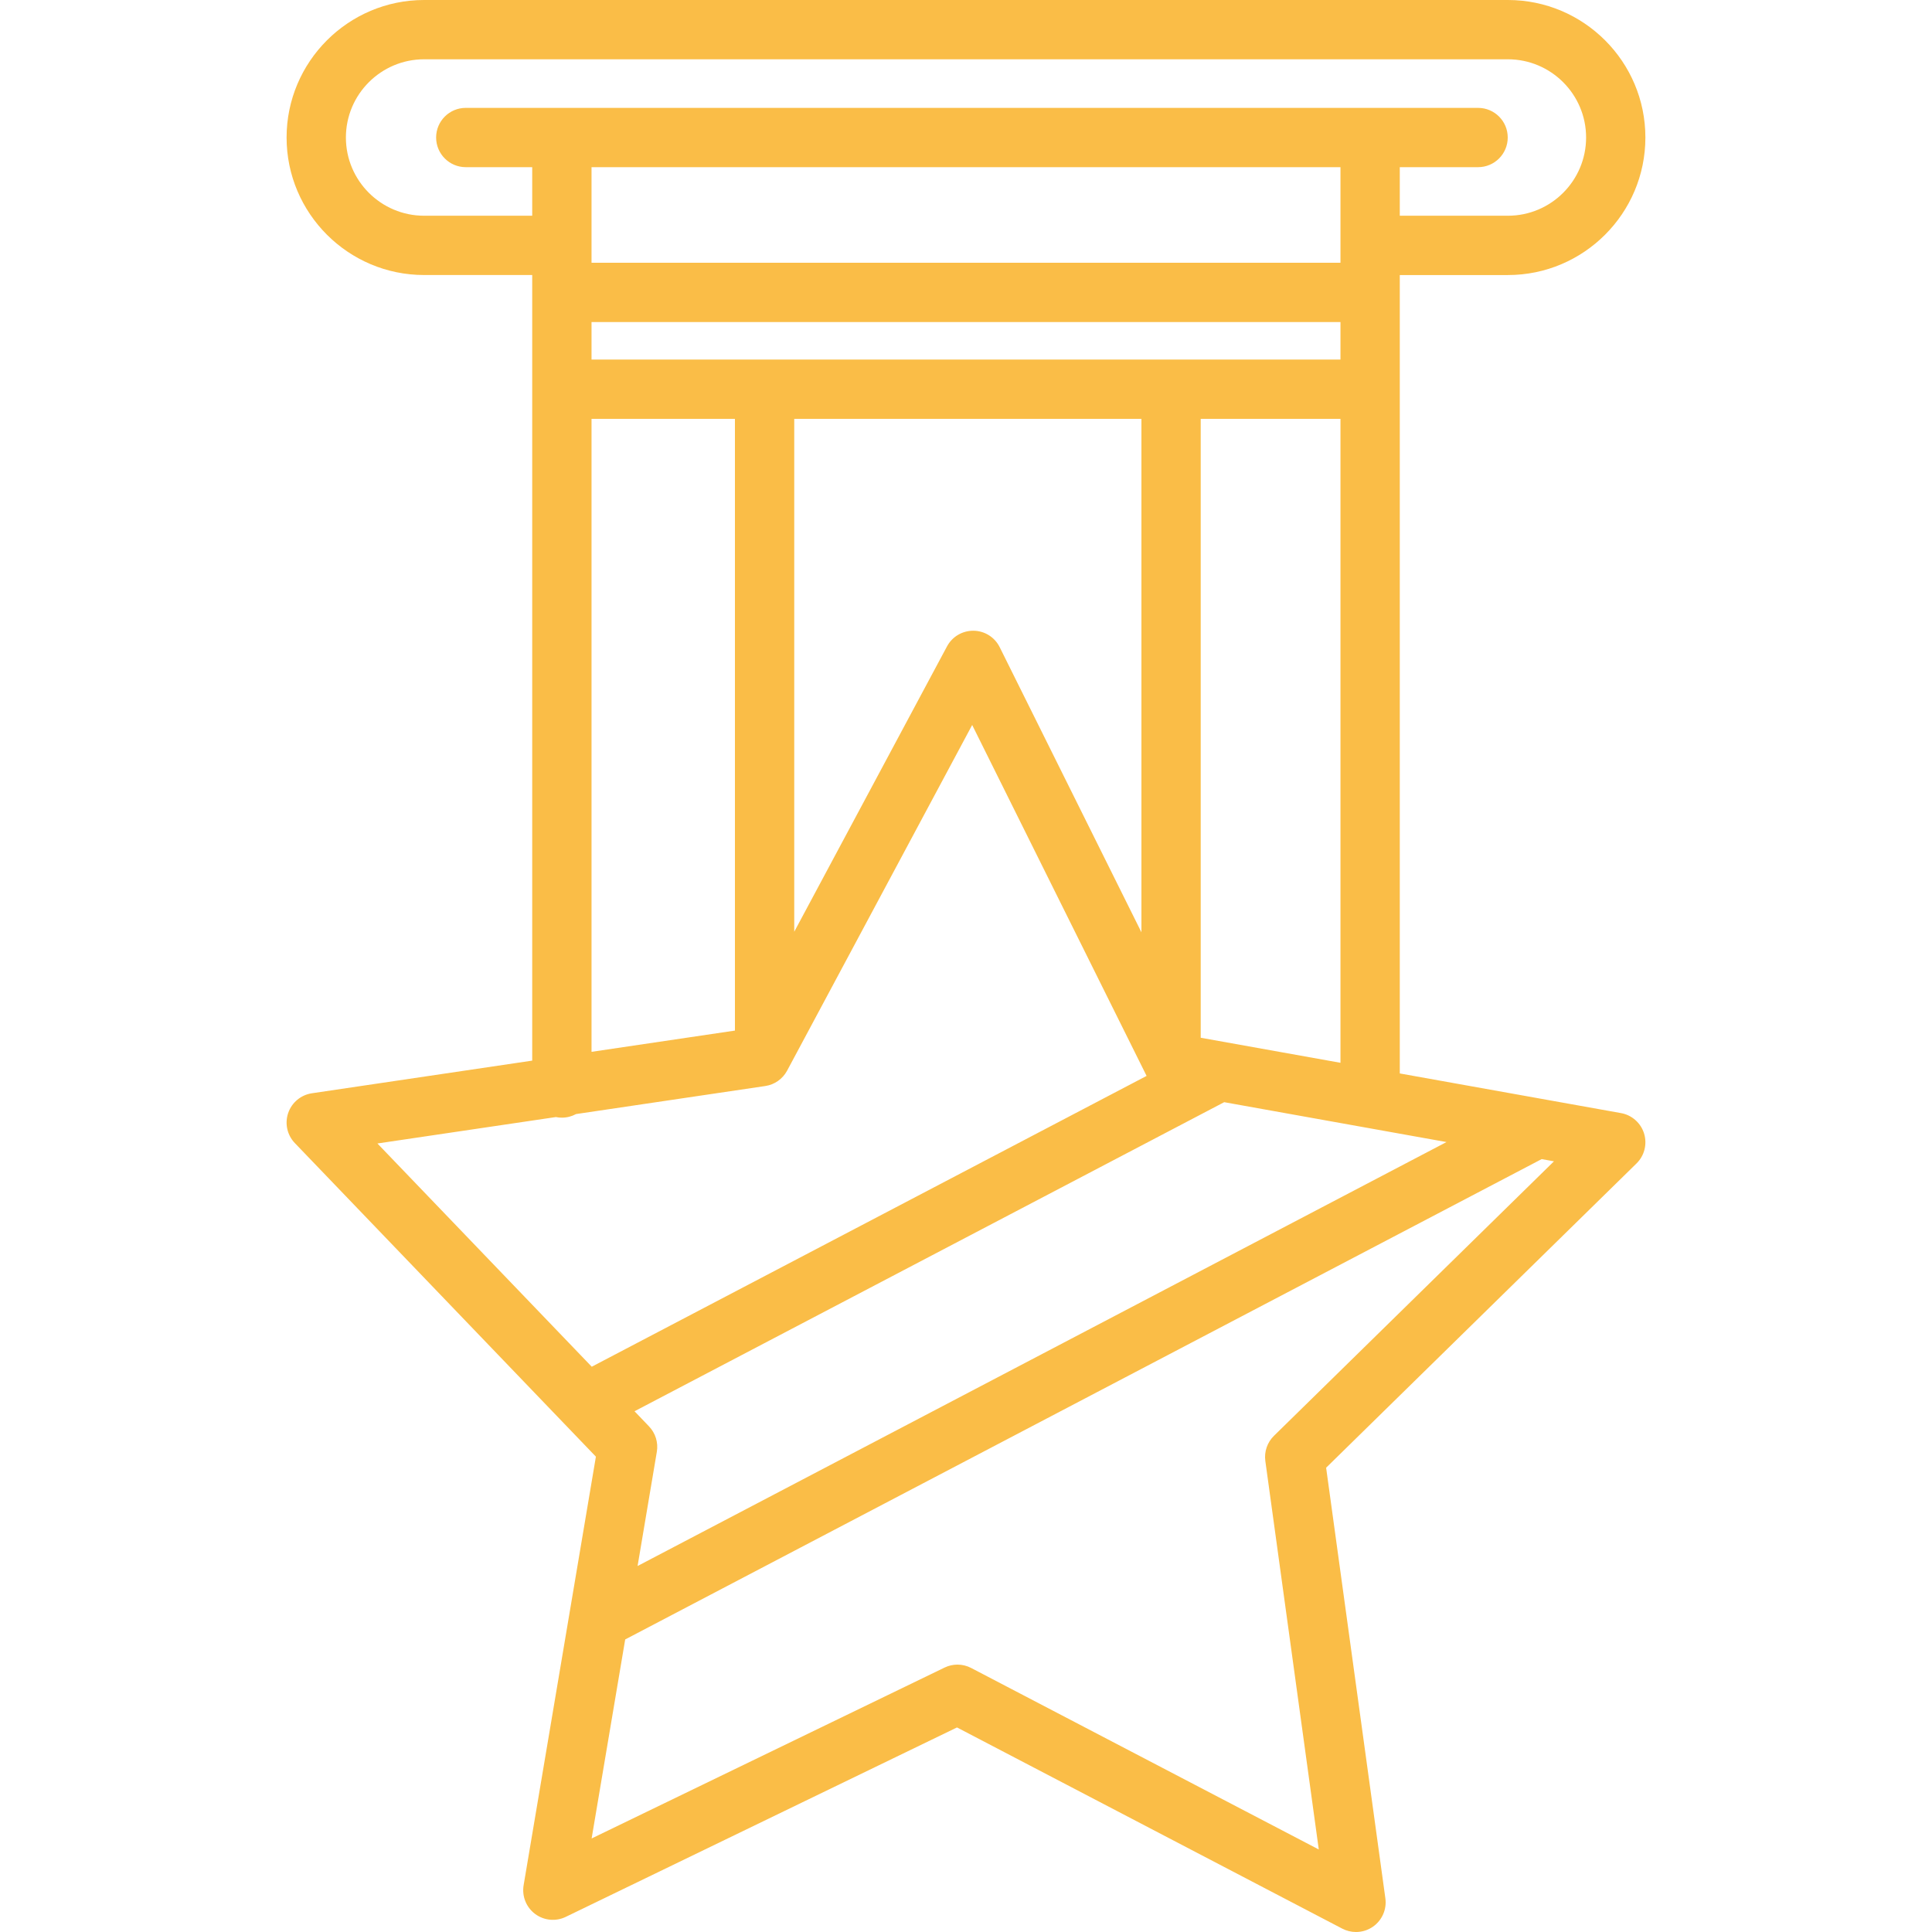 <svg width="80" height="80" viewBox="0 0 80 80" fill="none" xmlns="http://www.w3.org/2000/svg">
<g clip-path="url(#clip0_820_1272)">
<path d="M67.122 46.091L57.962 44.449V16.117V12.108V11.389H62.438C65.578 11.389 68.132 8.834 68.132 5.694C68.133 2.554 65.578 0 62.438 0H17.562C14.422 0 11.867 2.555 11.867 5.694C11.867 8.834 14.422 11.388 17.562 11.388H22.038V12.108V16.117V43.918L12.915 45.27C12.461 45.337 12.082 45.652 11.933 46.087C11.785 46.522 11.891 47.003 12.21 47.334L23.367 58.955C23.369 58.957 23.371 58.959 23.373 58.961L24.675 60.317L21.682 78.064C21.606 78.517 21.788 78.975 22.156 79.251C22.524 79.526 23.014 79.574 23.428 79.373L39.627 71.53L55.581 79.861C55.76 79.954 55.955 80 56.149 80C56.397 80 56.645 79.925 56.855 79.777C57.231 79.512 57.428 79.06 57.365 78.605L54.912 60.775L67.764 48.176C68.092 47.855 68.213 47.377 68.078 46.938C67.943 46.499 67.574 46.172 67.122 46.091ZM59.896 47.29L26.401 64.845L27.198 60.116C27.263 59.733 27.142 59.342 26.873 59.062L26.274 58.437L50.691 45.639L59.896 47.29ZM24.494 14.889V13.335H55.506V14.889H24.494ZM47.264 17.345V38.604L41.395 26.798C41.191 26.386 40.774 26.124 40.315 26.117C39.852 26.112 39.431 26.36 39.214 26.765L32.888 38.581V17.345H47.264ZM30.432 17.345V42.674L24.494 43.554V17.345H30.432ZM24.494 10.88V6.922H55.506V10.88H24.494ZM49.719 17.345H55.506V44.008L49.719 42.971V17.345ZM17.562 8.933C15.776 8.933 14.323 7.48 14.323 5.694C14.323 3.908 15.776 2.455 17.562 2.455H62.438C64.224 2.455 65.677 3.908 65.677 5.694C65.677 7.48 64.225 8.933 62.438 8.933H57.962V6.922H61.204C61.883 6.922 62.432 6.372 62.432 5.694C62.432 5.016 61.883 4.467 61.204 4.467H56.734H23.266H19.286C18.608 4.467 18.059 5.016 18.059 5.694C18.059 6.372 18.608 6.922 19.286 6.922H22.038V8.933H17.562ZM24.503 56.593L15.628 47.349L23.017 46.255C23.097 46.272 23.181 46.28 23.266 46.28C23.479 46.28 23.679 46.226 23.853 46.131L31.689 44.97C32.074 44.913 32.408 44.677 32.592 44.335L40.256 30.02L47.478 44.551L24.503 56.593ZM52.752 59.454C52.474 59.726 52.342 60.113 52.395 60.498L54.608 76.583L40.215 69.068C40.038 68.975 39.843 68.928 39.647 68.928C39.464 68.928 39.281 68.969 39.112 69.051L24.498 76.127L25.888 67.886L63.837 47.996L64.346 48.088L52.752 59.454Z" fill="#FABD47"/>
</g>
<defs>
<clipPath id="clip0_820_1272">
<rect width="80" height="80" fill="white"/>
</clipPath>
</defs>
</svg>
